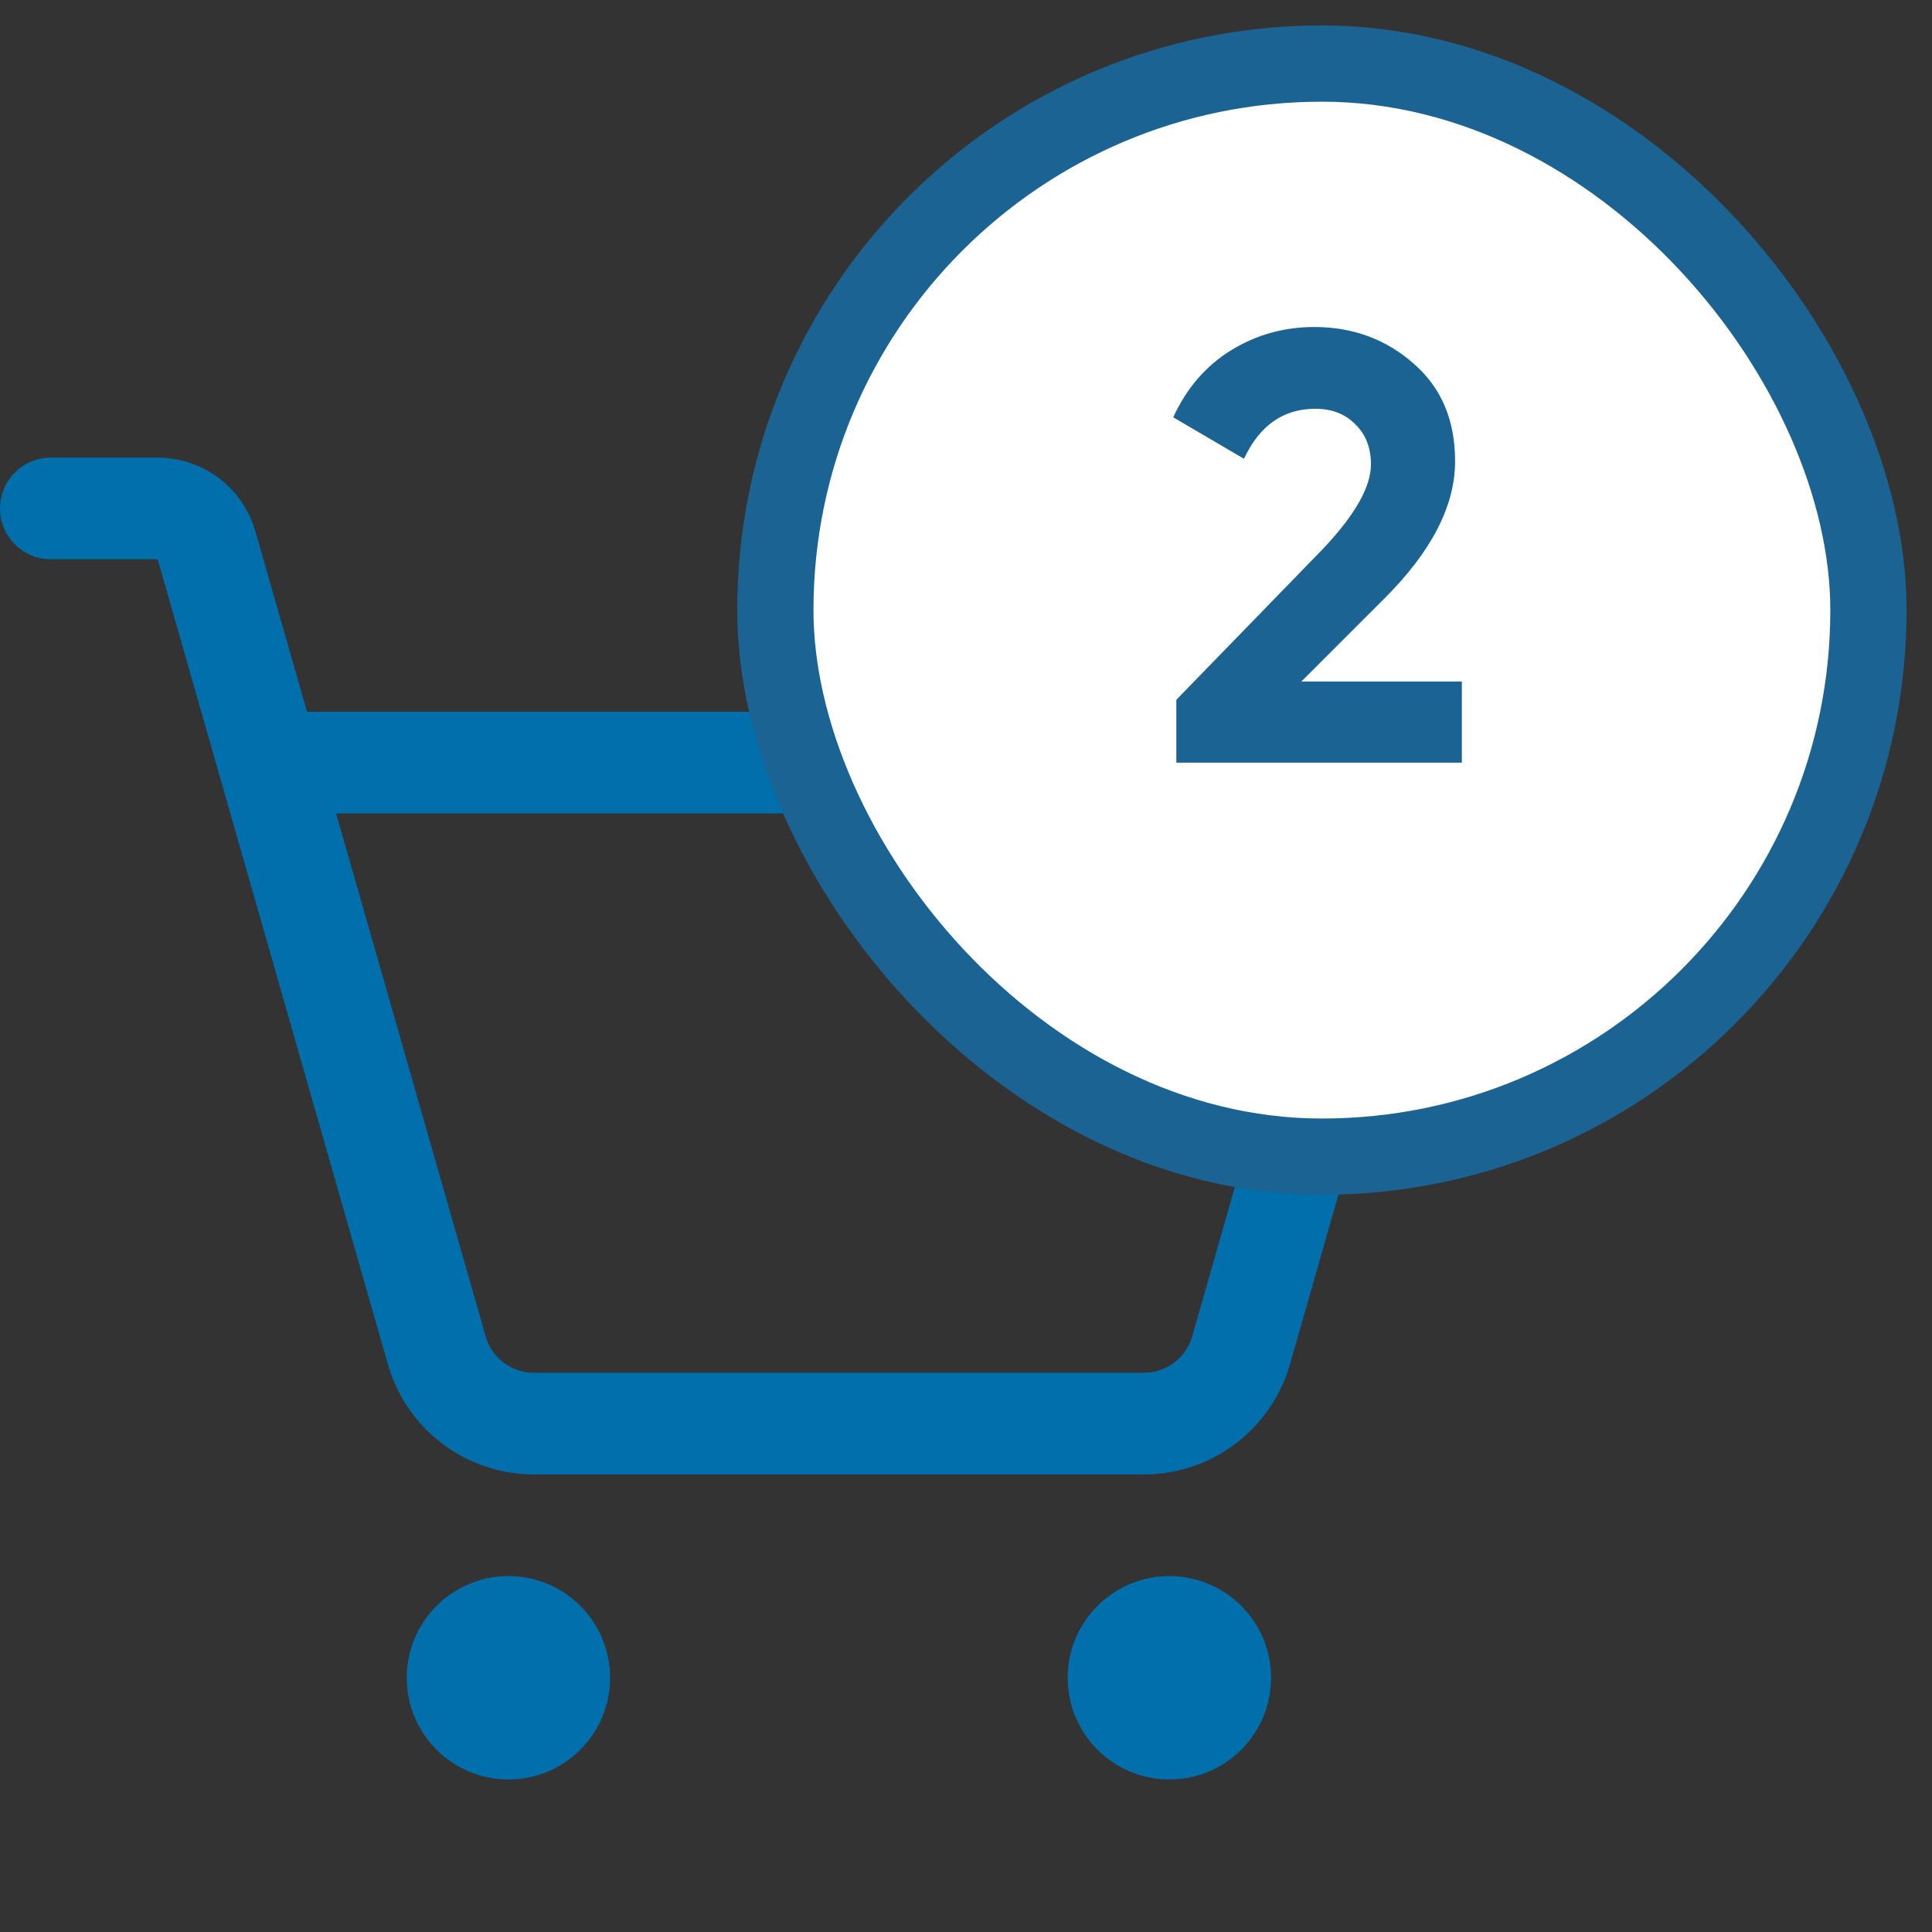 <svg width="38" height="38" viewBox="0 0 38 38" fill="none" xmlns="http://www.w3.org/2000/svg">
<rect x="0" y="0" width="38" height="38" fill="#333333" stroke="none"/>
<path d="M10 35C11.105 35 12 34.105 12 33C12 31.895 11.105 31 10 31C8.895 31 8 31.895 8 33C8 34.105 8.895 35 10 35Z" fill="#006FAB"/>
<path d="M23 35C24.105 35 25 34.105 25 33C25 31.895 24.105 31 23 31C21.895 31 21 31.895 21 33C21 34.105 21.895 35 23 35Z" fill="#006FAB"/>
<path d="M5.287 15H27.712L24.413 26.55C24.295 26.969 24.043 27.338 23.695 27.6C23.347 27.862 22.923 28.003 22.488 28H10.512C10.077 28.003 9.653 27.862 9.305 27.6C8.957 27.338 8.705 26.969 8.588 26.55L4.062 10.725C4.003 10.516 3.876 10.332 3.703 10.201C3.529 10.07 3.317 10 3.1 10H1" stroke="#006FAB" stroke-width="2" stroke-linecap="round" stroke-linejoin="round"/>
<rect x="15.25" y="1.25" width="21.5" height="21.5" rx="10.75" fill="white"/>
<rect x="15.25" y="1.25" width="21.5" height="21.5" rx="10.75" stroke="#1B6392" stroke-width="1.5"/>
<path d="M23.137 15V13.764L26.005 10.812C26.645 10.14 26.965 9.58 26.965 9.132C26.965 8.804 26.86 8.54 26.652 8.34C26.453 8.14 26.192 8.04 25.872 8.04C25.241 8.04 24.773 8.368 24.468 9.024L23.076 8.208C23.34 7.632 23.721 7.192 24.216 6.888C24.712 6.584 25.256 6.432 25.849 6.432C26.608 6.432 27.261 6.672 27.805 7.152C28.349 7.624 28.62 8.264 28.62 9.072C28.62 9.944 28.16 10.84 27.241 11.76L25.596 13.404H28.753V15H23.137Z" fill="#1B6392"/>
</svg>
